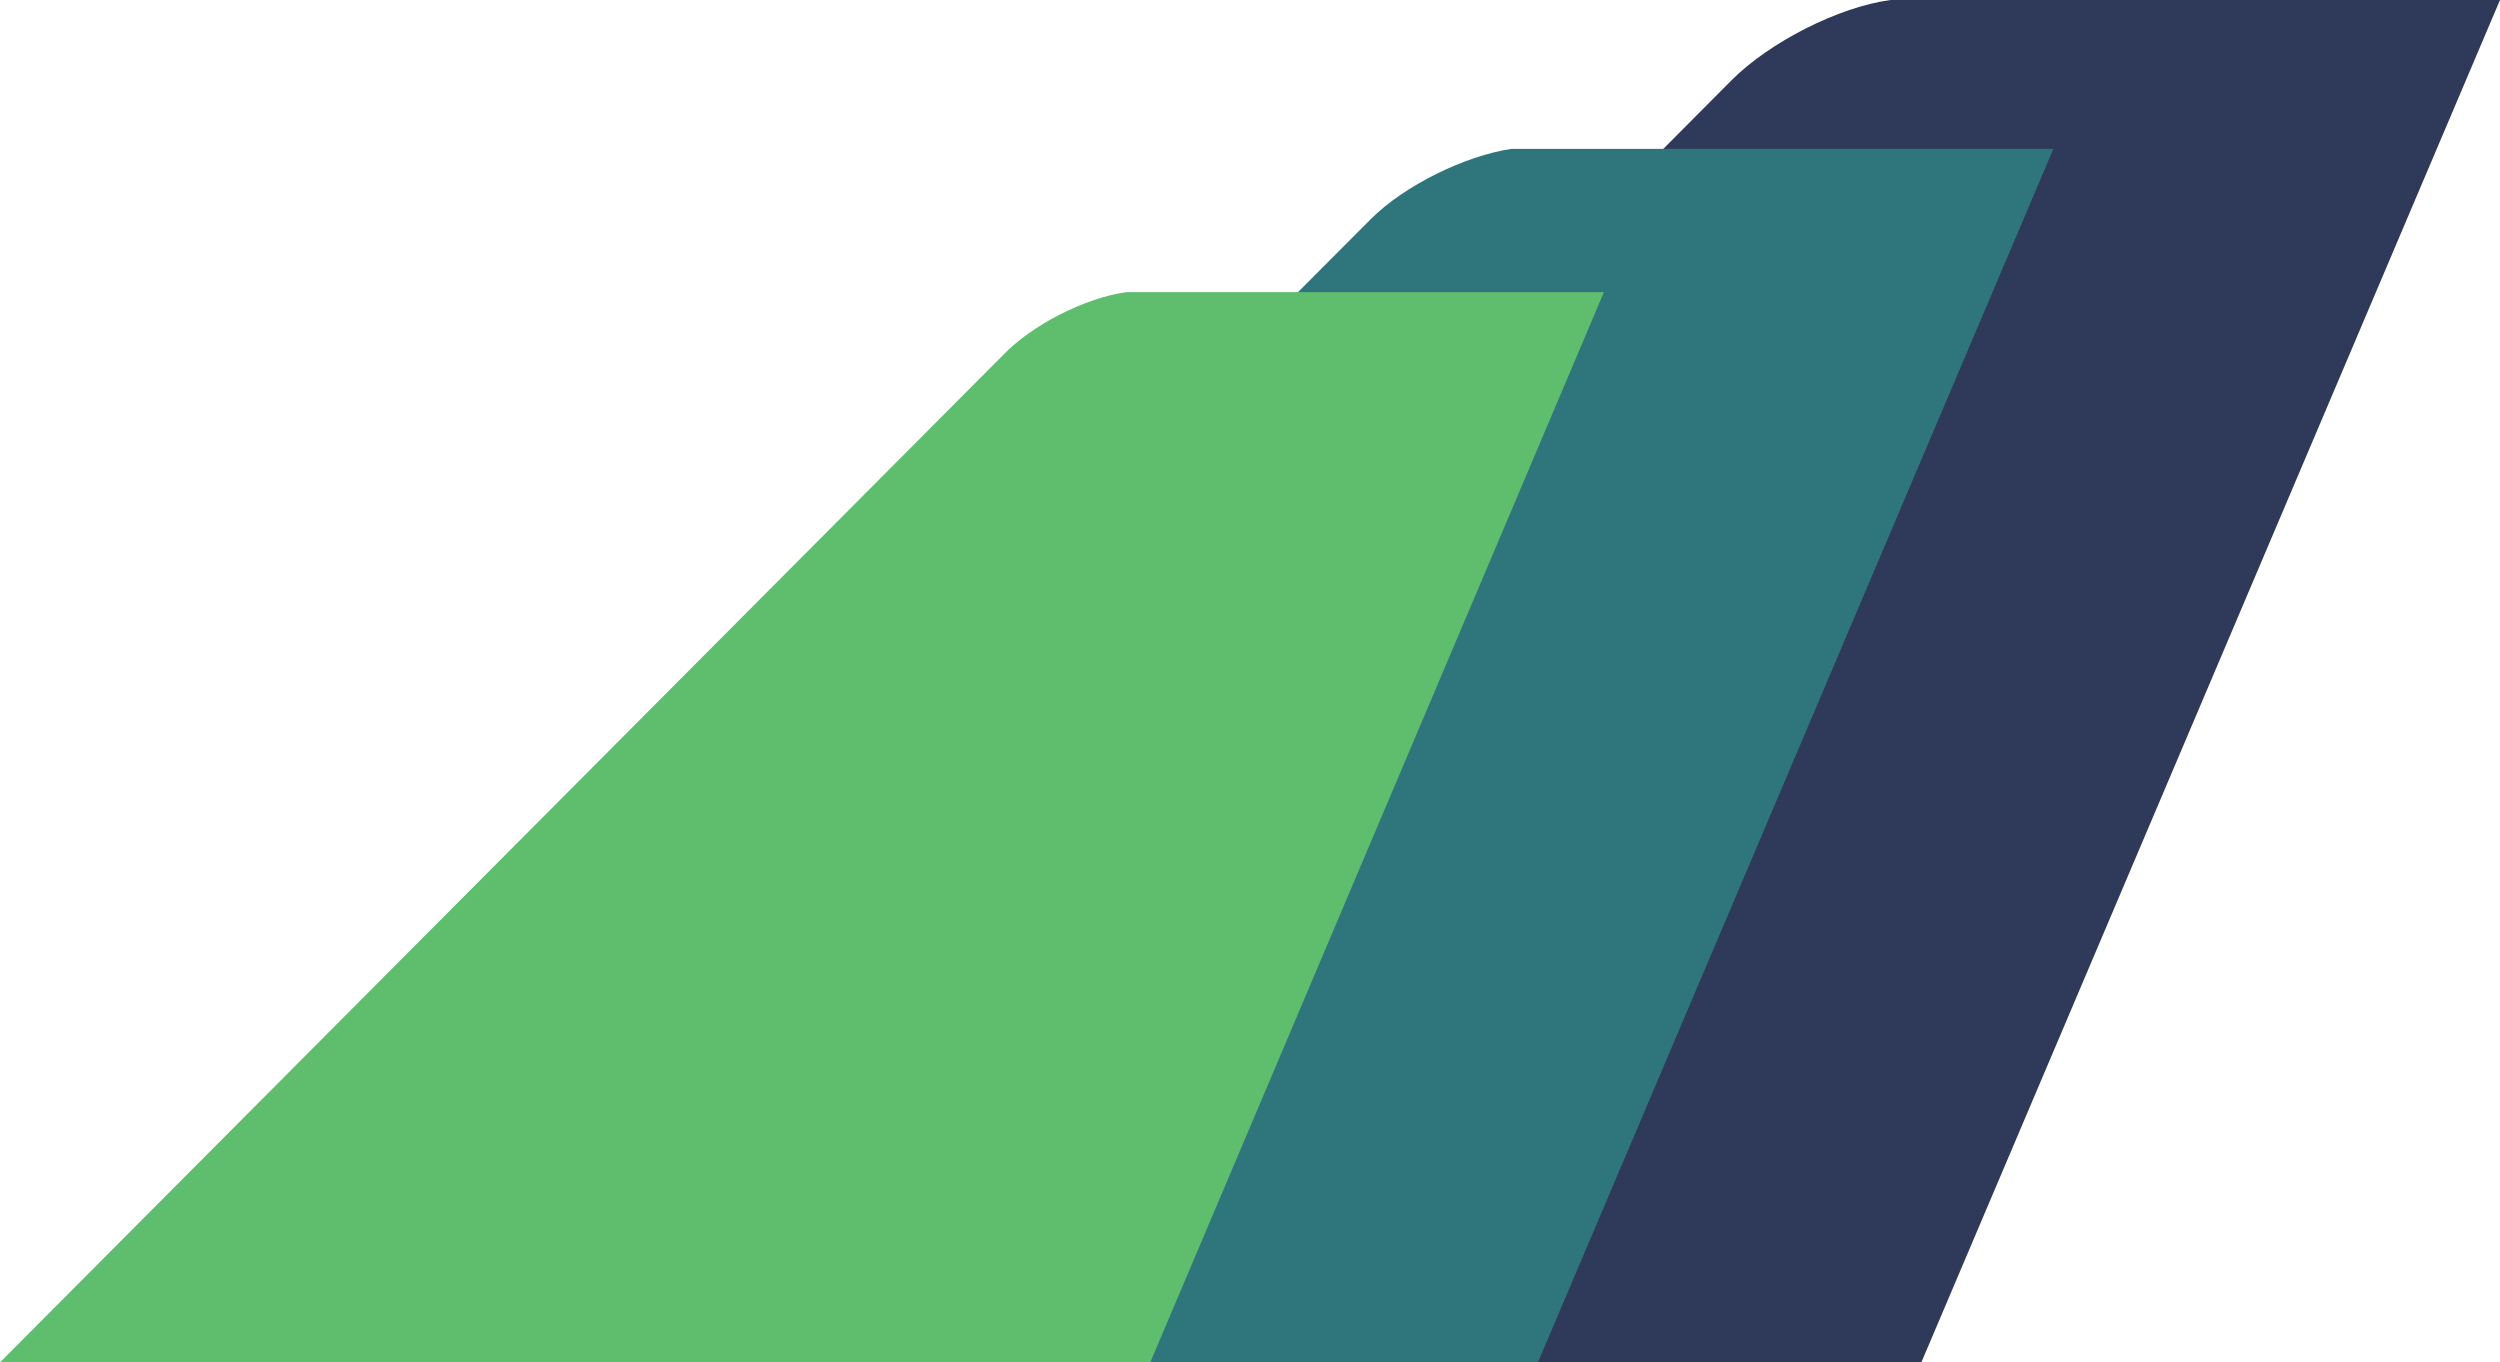 <svg version="1.1" id="图层_1" x="0px" y="0px" width="500px" height="272.473px" viewBox="0 0 500 272.473" enable-background="new 0 0 500 272.473" xml:space="preserve" xmlns="http://www.w3.org/2000/svg" xmlns:xlink="http://www.w3.org/1999/xlink" xmlns:xml="http://www.w3.org/XML/1998/namespace">
  <path fill="#2F395A" d="M384.27,272.472L500,0.001H378.09c-10.394,1.403-24.157,8.427-31.741,16.011L128.371,235.113l175.562,37.359
	H384.27L384.27,272.472z" class="color c1"/>
  <path fill="#2F767C" d="M307.584,272.472l103.09-242.697H302.247c-9.271,1.405-21.349,7.304-28.09,14.045L100.562,217.978
	l127.528,54.494H307.584z" class="color c2"/>
  <path fill="#5FBD6E" d="M230.056,272.472l90.73-214.045h-95.505c-8.146,1.124-18.82,6.461-24.719,12.641L0,272.472H230.056z" class="color c3"/>
</svg>